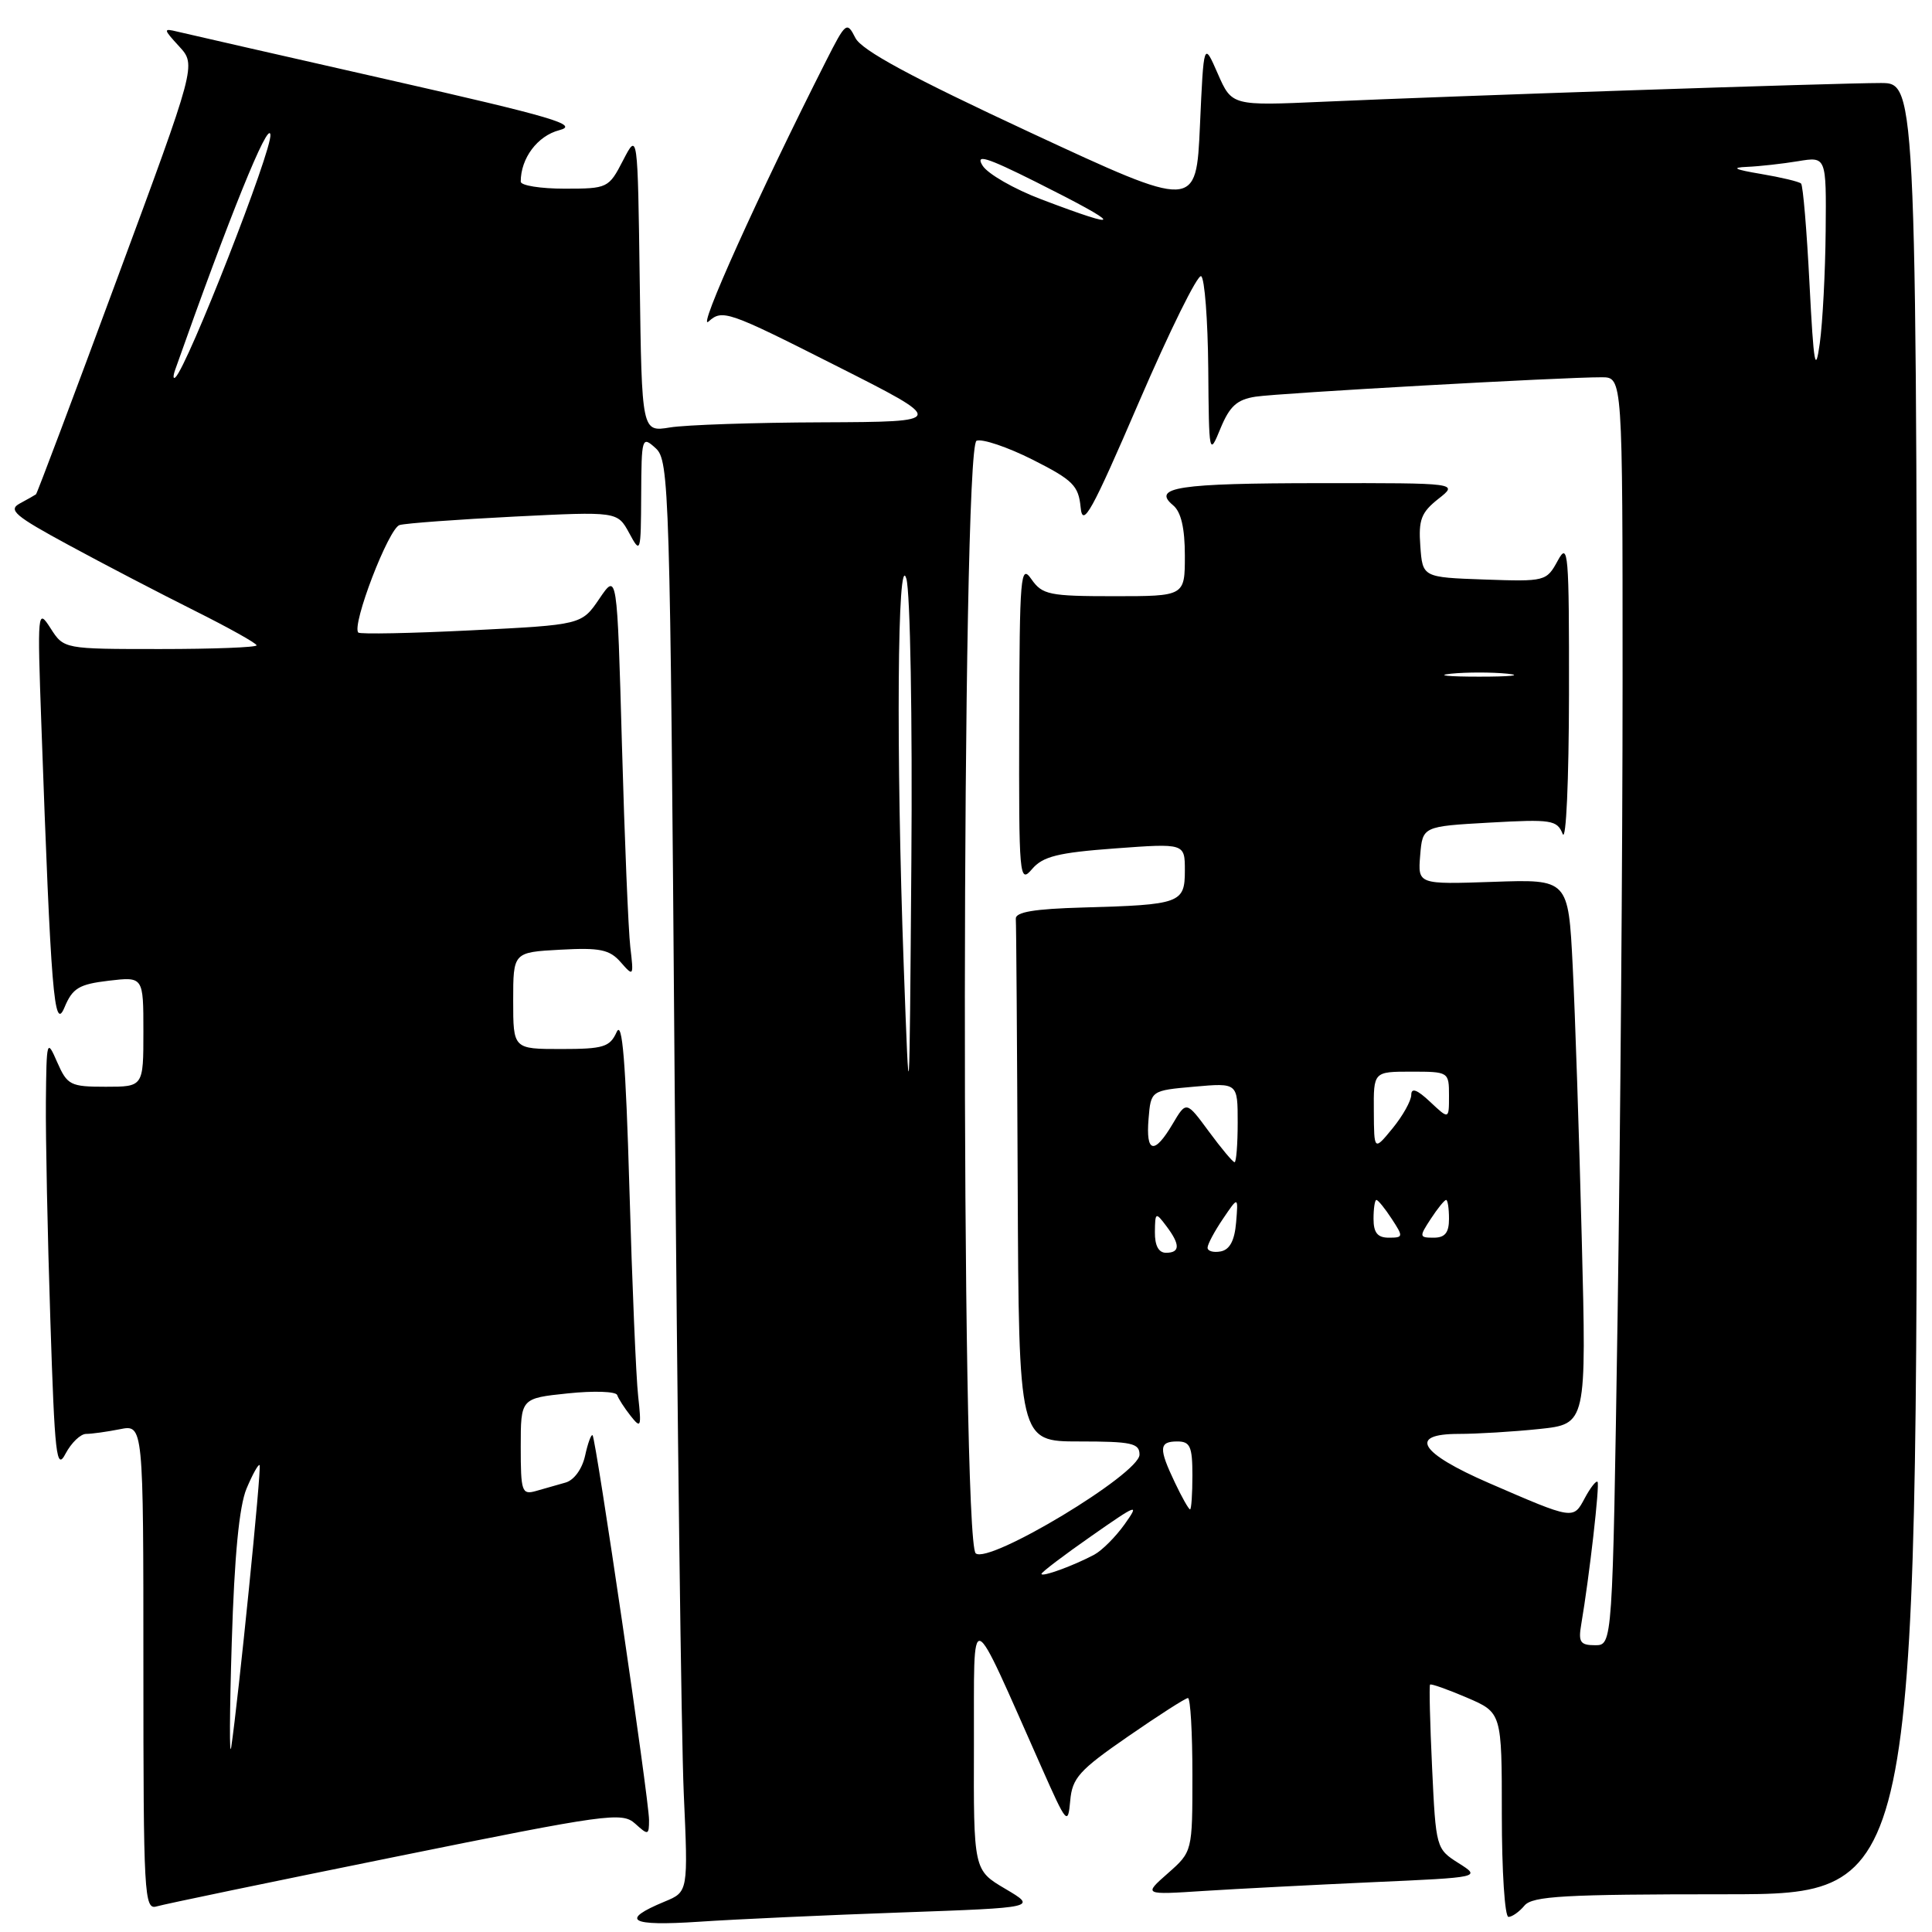 <?xml version="1.0" encoding="UTF-8" standalone="no"?>
<!DOCTYPE svg PUBLIC "-//W3C//DTD SVG 1.1//EN" "http://www.w3.org/Graphics/SVG/1.1/DTD/svg11.dtd" >
<svg xmlns="http://www.w3.org/2000/svg" xmlns:xlink="http://www.w3.org/1999/xlink" version="1.1" viewBox="0 0 256 256">
 <g >
 <path fill="currentColor"
d=" M 119.46 253.41 C 137.42 252.77 137.42 252.77 133.21 250.28 C 129.00 247.80 129.00 247.80 129.05 231.15 C 129.10 212.50 128.24 212.20 138.05 234.28 C 141.34 241.70 141.51 241.90 141.81 238.61 C 142.07 235.59 143.00 234.56 149.47 230.09 C 153.52 227.29 157.09 225.00 157.41 225.00 C 157.74 225.00 158.00 229.58 158.00 235.18 C 158.00 245.35 158.00 245.35 154.75 248.22 C 151.50 251.08 151.50 251.08 159.50 250.56 C 163.90 250.28 173.97 249.76 181.88 249.40 C 196.25 248.76 196.25 248.76 193.26 246.87 C 190.29 244.99 190.26 244.85 189.76 234.23 C 189.48 228.33 189.36 223.38 189.49 223.22 C 189.61 223.07 191.81 223.85 194.36 224.94 C 199.00 226.93 199.00 226.93 199.00 240.46 C 199.00 247.91 199.39 254.00 199.88 254.00 C 200.36 254.00 201.32 253.32 202.00 252.50 C 203.05 251.24 207.28 251.00 228.62 251.00 C 254.00 251.00 254.00 251.00 254.00 131.00 C 254.00 11.00 254.00 11.00 249.21 11.00 C 243.47 11.00 192.50 12.71 175.36 13.48 C 163.23 14.02 163.23 14.02 161.36 9.76 C 159.50 5.50 159.50 5.50 159.00 16.64 C 158.50 27.78 158.50 27.78 136.50 17.55 C 120.71 10.20 114.17 6.67 113.34 5.02 C 112.22 2.81 112.07 2.92 109.47 8.05 C 100.61 25.54 92.24 44.09 93.89 42.60 C 95.71 40.96 96.44 41.21 110.64 48.39 C 125.50 55.89 125.50 55.89 109.00 55.96 C 99.92 55.99 90.82 56.30 88.77 56.64 C 85.04 57.25 85.04 57.25 84.77 37.38 C 84.50 17.50 84.50 17.50 82.56 21.25 C 80.66 24.93 80.52 25.00 74.81 25.00 C 71.62 25.00 69.00 24.58 69.00 24.07 C 69.00 20.96 71.22 18.00 74.11 17.25 C 76.81 16.55 73.29 15.51 51.40 10.55 C 37.16 7.32 24.60 4.46 23.50 4.19 C 21.61 3.73 21.62 3.84 23.75 6.16 C 26.00 8.62 26.00 8.62 15.51 36.96 C 9.75 52.55 4.91 65.39 4.77 65.50 C 4.62 65.61 3.66 66.16 2.63 66.71 C 1.03 67.57 1.96 68.36 9.13 72.24 C 13.73 74.74 21.21 78.63 25.75 80.90 C 30.29 83.17 34.00 85.24 34.00 85.51 C 34.00 85.78 28.25 86.00 21.23 86.00 C 8.46 86.00 8.46 86.00 6.70 83.25 C 4.98 80.57 4.94 80.91 5.48 96.00 C 6.75 131.63 7.17 136.78 8.54 133.50 C 9.61 130.93 10.46 130.42 14.40 129.95 C 19.00 129.41 19.00 129.41 19.00 136.70 C 19.00 144.00 19.00 144.00 14.00 144.00 C 9.32 144.00 8.92 143.79 7.58 140.75 C 6.21 137.60 6.16 137.77 6.08 146.00 C 6.04 150.68 6.30 163.66 6.67 174.86 C 7.25 192.95 7.48 194.94 8.69 192.61 C 9.45 191.18 10.67 190.00 11.41 190.00 C 12.15 190.00 14.16 189.72 15.88 189.38 C 19.00 188.75 19.00 188.75 19.00 220.94 C 19.00 251.14 19.11 253.10 20.75 252.61 C 21.71 252.32 35.96 249.36 52.41 246.03 C 80.49 240.34 82.42 240.07 84.16 241.64 C 85.89 243.21 86.00 243.19 86.00 241.14 C 86.00 238.49 78.97 190.64 78.52 190.18 C 78.34 190.00 77.89 191.22 77.53 192.88 C 77.14 194.65 76.06 196.14 74.93 196.45 C 73.87 196.75 72.10 197.26 71.00 197.57 C 69.15 198.09 69.00 197.66 69.00 191.71 C 69.00 185.28 69.00 185.28 75.25 184.63 C 78.68 184.27 81.62 184.37 81.78 184.85 C 81.94 185.33 82.74 186.57 83.56 187.61 C 84.93 189.34 85.01 189.13 84.56 185.00 C 84.28 182.53 83.76 170.15 83.40 157.50 C 82.91 140.62 82.46 135.10 81.71 136.75 C 80.81 138.74 79.96 139.00 74.35 139.00 C 68.00 139.00 68.00 139.00 68.00 132.59 C 68.00 126.18 68.00 126.18 74.25 125.84 C 79.51 125.55 80.78 125.82 82.25 127.50 C 83.95 129.44 83.98 129.39 83.52 125.50 C 83.26 123.30 82.76 111.23 82.41 98.68 C 81.77 75.87 81.77 75.87 79.42 79.33 C 77.07 82.79 77.07 82.79 62.49 83.52 C 54.47 83.92 47.72 84.05 47.48 83.82 C 46.55 82.88 51.50 69.98 52.95 69.57 C 53.80 69.33 60.65 68.83 68.16 68.45 C 81.81 67.77 81.81 67.77 83.37 70.63 C 84.88 73.43 84.92 73.31 84.96 65.60 C 85.00 57.92 85.06 57.74 86.88 59.39 C 88.68 61.02 88.79 64.55 89.39 142.80 C 89.74 187.73 90.28 230.39 90.60 237.59 C 91.19 250.68 91.19 250.68 88.07 251.97 C 82.07 254.46 83.42 255.25 92.62 254.64 C 97.50 254.31 109.58 253.76 119.46 253.41 Z  M 30.71 217.60 C 31.06 206.18 31.69 199.58 32.67 197.24 C 33.47 195.34 34.25 193.94 34.40 194.14 C 34.68 194.49 31.57 225.29 30.64 231.50 C 30.39 233.15 30.42 226.90 30.71 217.60 Z  M 209.52 215.25 C 210.60 208.90 212.00 196.66 211.68 196.35 C 211.49 196.16 210.73 197.13 209.99 198.51 C 208.46 201.38 208.54 201.39 197.29 196.51 C 188.10 192.52 186.54 190.00 193.28 190.00 C 195.71 190.00 200.52 189.71 203.96 189.35 C 210.22 188.69 210.22 188.69 209.59 164.10 C 209.25 150.57 208.71 134.32 208.39 128.00 C 207.81 116.50 207.81 116.50 197.84 116.85 C 187.87 117.19 187.87 117.19 188.18 113.35 C 188.50 109.50 188.50 109.50 197.38 109.00 C 205.57 108.54 206.32 108.65 207.06 110.50 C 207.52 111.62 207.88 103.46 207.90 92.00 C 207.92 73.15 207.80 71.72 206.41 74.29 C 204.92 77.03 204.76 77.07 196.70 76.79 C 188.50 76.50 188.50 76.50 188.20 72.36 C 187.94 68.87 188.32 67.90 190.58 66.11 C 193.27 64.00 193.27 64.00 174.88 64.02 C 156.09 64.03 152.57 64.57 155.45 66.96 C 156.50 67.83 157.00 69.99 157.00 73.62 C 157.00 79.00 157.00 79.00 147.62 79.00 C 139.03 79.00 138.11 78.81 136.67 76.75 C 135.23 74.67 135.10 76.16 135.05 95.86 C 135.00 116.32 135.07 117.13 136.75 115.16 C 138.18 113.48 140.17 112.98 147.75 112.42 C 157.00 111.74 157.00 111.74 157.00 115.35 C 157.00 119.68 156.42 119.89 143.50 120.25 C 137.03 120.43 134.53 120.85 134.60 121.75 C 134.66 122.44 134.77 138.30 134.85 157.00 C 135.00 191.00 135.00 191.00 143.00 191.00 C 149.95 191.00 151.00 191.23 150.99 192.75 C 150.99 195.29 131.06 207.30 129.29 205.83 C 127.30 204.17 127.40 59.17 129.40 58.40 C 130.16 58.11 133.51 59.24 136.83 60.91 C 142.17 63.61 142.91 64.34 143.19 67.23 C 143.45 70.00 144.64 67.85 150.91 53.29 C 154.99 43.83 158.70 36.31 159.16 36.60 C 159.62 36.88 160.04 42.38 160.10 48.81 C 160.19 60.30 160.22 60.44 161.72 56.77 C 162.94 53.82 163.90 52.94 166.38 52.56 C 169.52 52.08 207.13 49.97 212.25 49.99 C 215.00 50.00 215.00 50.00 215.00 90.34 C 215.00 112.52 214.70 150.32 214.34 174.34 C 213.67 218.00 213.67 218.00 211.36 218.00 C 209.39 218.00 209.12 217.59 209.52 215.25 Z  M 138.00 208.55 C 138.00 208.33 140.96 206.08 144.59 203.55 C 150.74 199.25 151.03 199.14 149.02 201.97 C 147.83 203.64 146.02 205.45 145.00 206.00 C 142.29 207.45 138.00 209.02 138.00 208.55 Z  M 155.69 196.47 C 153.51 191.90 153.56 191.00 156.00 191.00 C 157.70 191.00 158.00 191.67 158.00 195.50 C 158.00 197.97 157.86 200.00 157.69 200.00 C 157.51 200.00 156.61 198.41 155.69 196.47 Z  M 153.03 163.25 C 153.06 160.62 153.13 160.58 154.53 162.44 C 156.40 164.91 156.39 166.00 154.50 166.00 C 153.52 166.00 153.01 165.04 153.03 163.25 Z  M 160.01 165.32 C 160.01 164.87 160.93 163.15 162.05 161.50 C 164.08 158.50 164.08 158.50 163.79 161.99 C 163.59 164.38 162.95 165.59 161.75 165.82 C 160.79 166.00 160.00 165.78 160.01 165.32 Z  M 182.00 161.50 C 182.00 160.12 182.17 159.00 182.38 159.00 C 182.60 159.00 183.51 160.12 184.41 161.50 C 185.97 163.88 185.95 164.00 184.02 164.00 C 182.53 164.00 182.00 163.34 182.00 161.50 Z  M 189.59 161.50 C 190.49 160.12 191.40 159.00 191.62 159.00 C 191.83 159.00 192.00 160.12 192.00 161.50 C 192.00 163.34 191.47 164.00 189.98 164.00 C 188.05 164.00 188.03 163.88 189.59 161.50 Z  M 160.18 149.93 C 157.19 145.87 157.19 145.87 155.38 148.93 C 152.95 153.04 151.81 152.80 152.19 148.25 C 152.50 144.50 152.50 144.50 158.25 143.99 C 164.00 143.48 164.00 143.48 164.00 148.74 C 164.00 151.63 163.81 154.00 163.59 154.00 C 163.36 154.00 161.83 152.17 160.18 149.93 Z  M 182.04 147.25 C 182.00 142.00 182.00 142.00 187.00 142.00 C 191.95 142.00 192.00 142.03 192.00 145.17 C 192.00 148.35 192.00 148.35 189.50 146.00 C 187.77 144.37 187.00 144.09 187.00 145.08 C 186.99 145.86 185.88 147.85 184.53 149.50 C 182.07 152.50 182.07 152.50 182.04 147.25 Z  M 119.75 128.00 C 118.72 99.72 118.91 72.56 120.10 76.69 C 120.61 78.45 120.91 95.29 120.76 114.19 C 120.50 148.50 120.50 148.50 119.75 128.00 Z  M 192.25 89.27 C 194.31 89.06 197.69 89.06 199.75 89.27 C 201.81 89.49 200.12 89.66 196.00 89.66 C 191.88 89.66 190.19 89.49 192.25 89.27 Z  M 23.21 49.00 C 30.38 28.71 35.56 15.91 35.83 17.83 C 36.11 19.80 24.86 48.53 23.24 50.00 C 22.93 50.27 22.92 49.83 23.21 49.00 Z  M 239.77 37.64 C 239.41 30.57 238.91 24.57 238.65 24.32 C 238.40 24.07 236.01 23.50 233.35 23.05 C 229.83 22.46 229.32 22.20 231.50 22.11 C 233.15 22.04 236.19 21.70 238.25 21.36 C 242.00 20.74 242.00 20.74 241.91 30.62 C 241.86 36.05 241.51 42.75 241.13 45.50 C 240.55 49.66 240.32 48.34 239.77 37.64 Z  M 137.97 26.41 C 134.38 25.05 130.88 23.04 130.20 21.95 C 129.21 20.37 130.67 20.81 137.23 24.09 C 148.93 29.95 149.16 30.66 137.97 26.41 Z "/>
</g>
</svg>